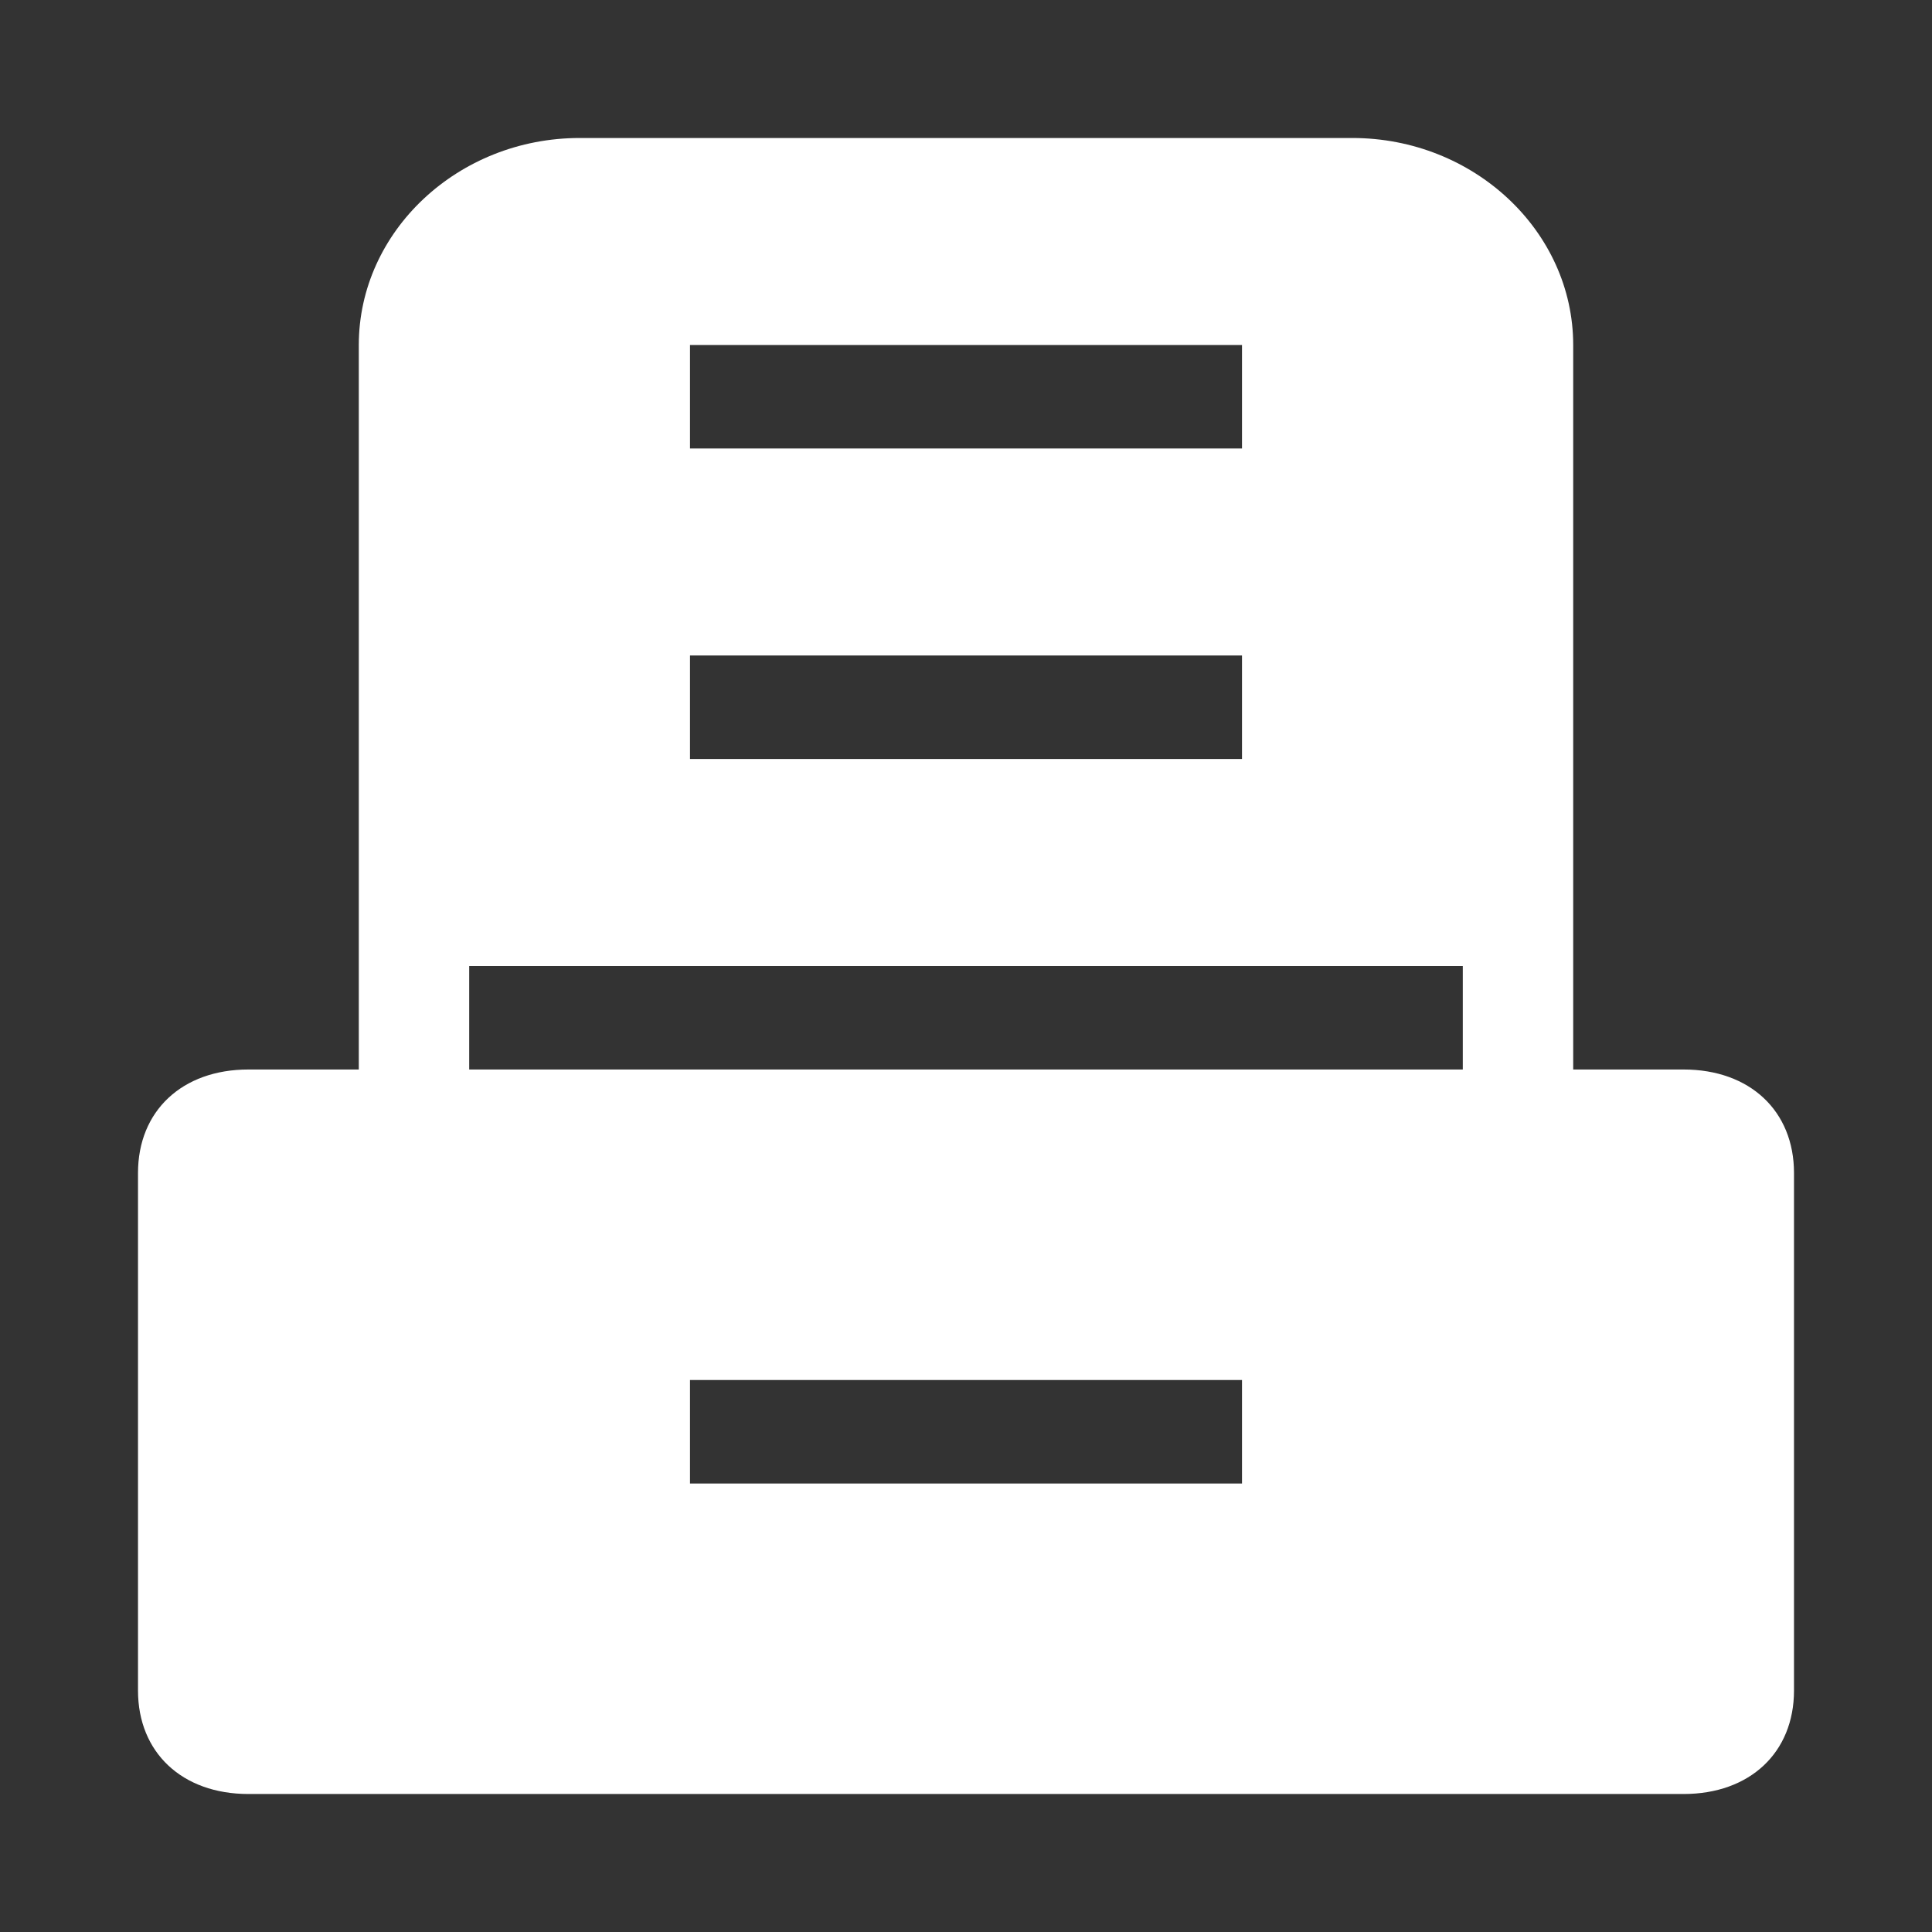 <svg xmlns="http://www.w3.org/2000/svg" xmlns:xlink="http://www.w3.org/1999/xlink" fill="none" version="1.1" width="14" height="14" viewBox="0 0 14 14"><rect x="0" y="0" width="14" height="14" fill="#333333" stroke="none"/><defs><clipPath id="master_svg0_234_050360"><rect x="0" y="0" width="14" height="14" rx="0"/></clipPath></defs><g clip-path="url(#master_svg0_234_050360)"><g><path d="M12.2,7.75L11.4,7.75L11.4,2.5C11.4,1.675,10.68,1,9.8,1L4.2,1C3.32,1,2.6,1.675,2.6,2.5L2.6,7.75L1.8,7.75C1.32,7.75,1,8.05,1,8.5L1,12.25C1,12.7,1.32,13,1.8,13L12.2,13C12.68,13,13,12.7,13,12.25L13,8.5C13,8.05,12.68,7.75,12.2,7.75ZM5,2.5L9,2.5L9,3.25L5,3.25L5,2.5ZM5,4.75L9,4.75L9,5.5L5,5.5L5,4.75ZM9,10.75L5,10.75L5,10L9,10L9,10.75ZM3.4,7.75L3.4,7L10.6,7L10.6,7.75L3.4,7.75Z" fill="#FFFFFF" fill-opacity="1"/></g></g></svg>